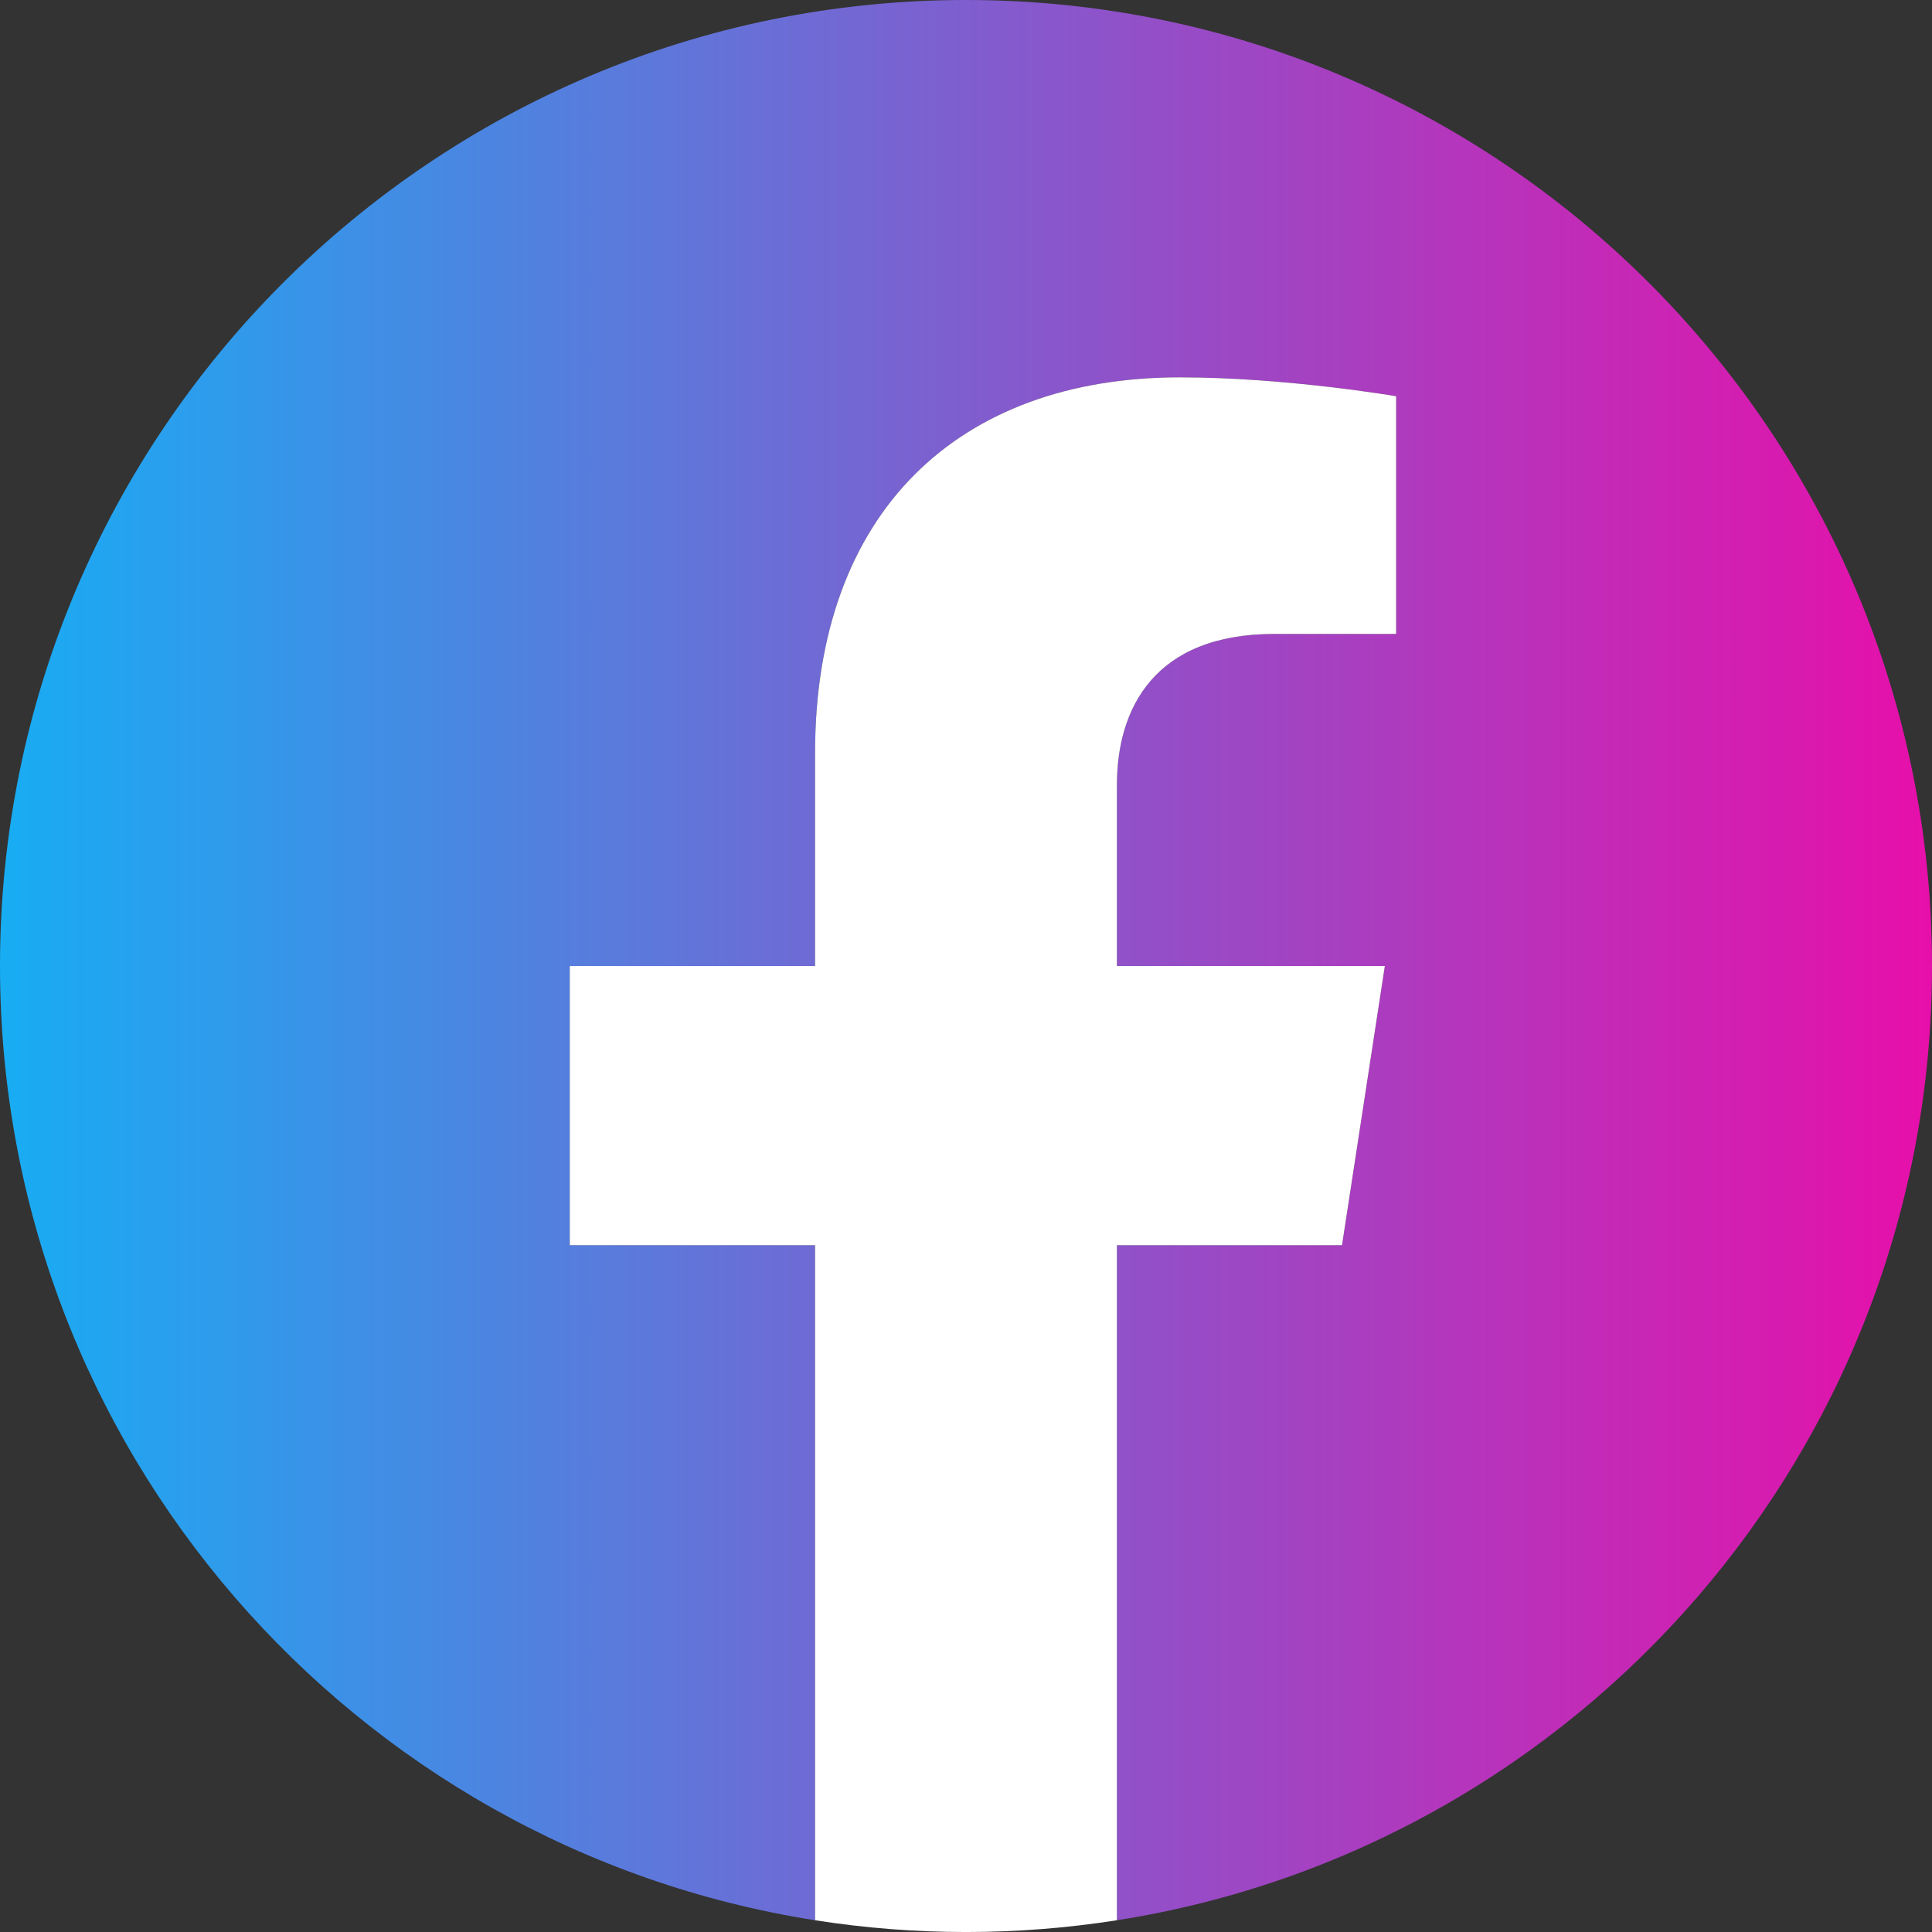 <svg width="48" height="48" viewBox="0 0 48 48" fill="none" xmlns="http://www.w3.org/2000/svg">
<rect x="0" y="0" width="48" height="48" fill="#333333" stroke="none"/>
<g clip-path="url(#clip0_208_145)">
<path d="M48 24C48 10.745 37.255 0 24 0C10.745 0 0 10.745 0 24C0 35.979 8.776 45.908 20.25 47.708V30.938H14.156V24H20.25V18.712C20.25 12.698 23.833 9.375 29.315 9.375C31.94 9.375 34.687 9.844 34.687 9.844V15.75H31.661C28.68 15.75 27.75 17.6 27.75 19.5V24H34.406L33.342 30.938H27.75V47.708C39.224 45.908 48 35.978 48 24Z" fill="url(#paint0_linear_208_145)"/>
<path d="M33.342 30.938L34.406 24H27.75V19.5C27.75 17.602 28.68 15.75 31.661 15.75H34.687V9.844C34.687 9.844 31.941 9.375 29.315 9.375C23.833 9.375 20.25 12.697 20.25 18.712V24H14.156V30.938H20.25V47.708C22.735 48.098 25.265 48.098 27.75 47.708V30.938H33.342Z" fill="white"/>
</g>
<defs>
<linearGradient id="paint0_linear_208_145" x1="-2.299" y1="23.854" x2="48" y2="23.854" gradientUnits="userSpaceOnUse">
<stop offset="0.026" stop-color="#13B0F5"/>
<stop offset="1" stop-color="#E70FAA"/>
</linearGradient>
<clipPath id="clip0_208_145">
<rect width="48" height="48" fill="white"/>
</clipPath>
</defs>
</svg>
